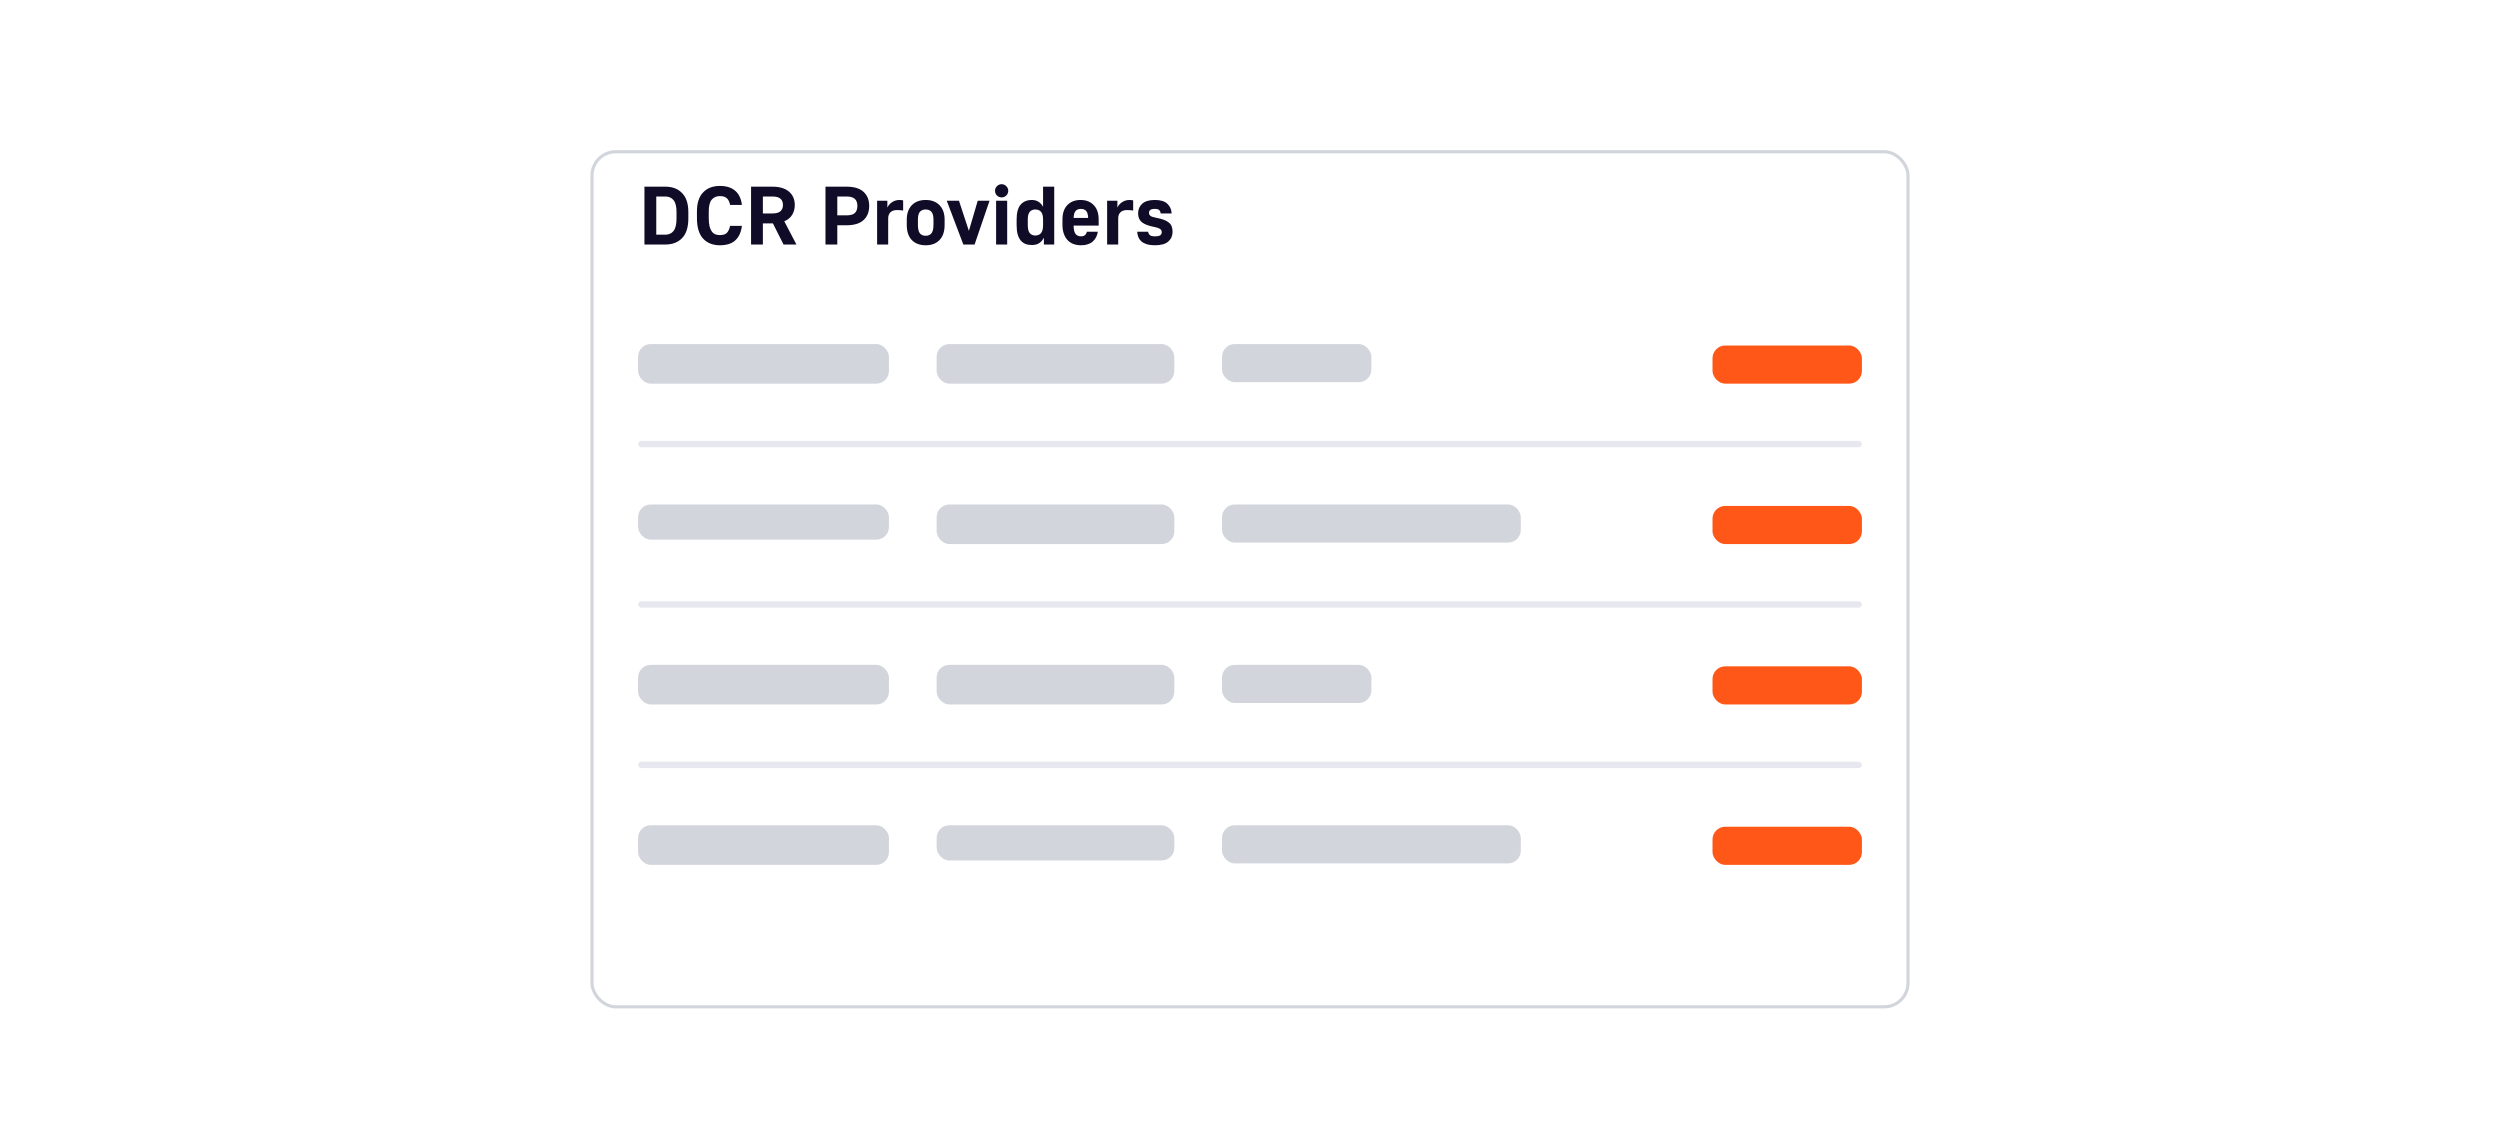 <svg width="568" height="259" viewBox="0 0 568 259" fill="none" xmlns="http://www.w3.org/2000/svg">
<g filter="url(#filter0_dd_322_10289)">
<rect x="134.139" y="24" width="299.722" height="195" rx="5.778" fill="white"/>
<rect x="134.5" y="24.361" width="299" height="194.278" rx="5.417" stroke="#D3D5DC" stroke-width="0.722"/>
</g>
<path d="M146.418 42.411H151.169C152.784 42.411 154.054 42.899 154.981 43.876C155.92 44.84 156.389 46.267 156.389 48.157V49.659C156.389 51.625 155.92 53.102 154.981 54.091C154.054 55.067 152.784 55.556 151.169 55.556H146.418V42.411ZM151.169 53.321C151.958 53.321 152.577 53.039 153.028 52.476C153.479 51.913 153.704 50.974 153.704 49.659V48.157C153.704 46.918 153.479 46.023 153.028 45.472C152.577 44.921 151.958 44.646 151.169 44.646H149.103V53.321H151.169ZM163.565 55.725C161.95 55.725 160.673 55.218 159.735 54.204C158.808 53.19 158.345 51.637 158.345 49.547V48.045C158.345 46.142 158.808 44.702 159.735 43.726C160.673 42.737 161.95 42.242 163.565 42.242C164.341 42.242 165.024 42.342 165.612 42.543C166.2 42.743 166.701 43.031 167.114 43.406C167.527 43.782 167.853 44.239 168.091 44.777C168.329 45.303 168.485 45.898 168.56 46.561H165.875C165.762 45.923 165.531 45.428 165.18 45.078C164.83 44.727 164.291 44.552 163.565 44.552C162.777 44.552 162.157 44.821 161.706 45.359C161.256 45.885 161.03 46.78 161.03 48.045V49.547C161.03 50.273 161.087 50.886 161.199 51.387C161.324 51.875 161.493 52.27 161.706 52.57C161.919 52.87 162.182 53.09 162.495 53.227C162.808 53.352 163.165 53.415 163.565 53.415C164.304 53.415 164.836 53.24 165.161 52.889C165.499 52.526 165.737 52 165.875 51.312H168.56C168.397 52.714 167.909 53.803 167.095 54.579C166.282 55.343 165.105 55.725 163.565 55.725ZM170.642 42.411H175.468C176.332 42.411 177.083 42.511 177.721 42.712C178.36 42.912 178.886 43.2 179.299 43.575C179.724 43.938 180.044 44.377 180.256 44.89C180.469 45.391 180.576 45.948 180.576 46.561C180.576 47.425 180.375 48.176 179.975 48.814C179.587 49.453 178.992 49.941 178.191 50.279L180.951 55.556H178.022L175.6 50.749H173.327V55.556H170.642V42.411ZM175.468 48.495C176.332 48.495 176.952 48.326 177.327 47.988C177.703 47.65 177.89 47.175 177.89 46.561C177.89 45.96 177.703 45.491 177.327 45.153C176.952 44.815 176.332 44.646 175.468 44.646H173.327V48.495H175.468ZM187.55 42.411H192.319C194.059 42.411 195.355 42.806 196.206 43.594C197.057 44.383 197.483 45.447 197.483 46.786C197.483 48.138 197.057 49.209 196.206 49.997C195.355 50.786 194.059 51.18 192.319 51.18H190.235V55.556H187.55V42.411ZM192.319 48.927C193.208 48.927 193.84 48.752 194.216 48.401C194.604 48.038 194.798 47.5 194.798 46.786C194.798 46.073 194.604 45.541 194.216 45.19C193.84 44.827 193.208 44.646 192.319 44.646H190.235V48.927H192.319ZM199.279 45.603H201.608V47.162C201.845 46.649 202.208 46.236 202.697 45.923C203.185 45.597 203.742 45.434 204.368 45.434C204.493 45.434 204.606 45.441 204.706 45.453C204.806 45.466 204.894 45.478 204.969 45.491C205.056 45.503 205.131 45.516 205.194 45.528V47.838C205.069 47.825 204.937 47.807 204.8 47.782C204.675 47.769 204.524 47.757 204.349 47.744C204.186 47.732 203.999 47.725 203.786 47.725C203.147 47.725 202.653 47.894 202.302 48.232C201.964 48.558 201.795 49.021 201.795 49.622V55.556H199.279V45.603ZM210.318 55.725C208.991 55.725 207.94 55.33 207.164 54.542C206.4 53.74 206.018 52.595 206.018 51.105V49.866C206.018 49.178 206.118 48.558 206.319 48.007C206.519 47.456 206.801 46.993 207.164 46.617C207.539 46.229 207.99 45.935 208.516 45.735C209.054 45.535 209.655 45.434 210.318 45.434C210.982 45.434 211.576 45.535 212.102 45.735C212.64 45.935 213.091 46.229 213.454 46.617C213.83 46.993 214.118 47.456 214.318 48.007C214.518 48.558 214.618 49.178 214.618 49.866V51.105C214.618 52.595 214.23 53.74 213.454 54.542C212.69 55.33 211.645 55.725 210.318 55.725ZM210.318 53.565C210.882 53.565 211.313 53.384 211.614 53.021C211.927 52.645 212.083 52.007 212.083 51.105V49.866C212.083 49.052 211.927 48.47 211.614 48.12C211.313 47.769 210.882 47.594 210.318 47.594C209.755 47.594 209.317 47.769 209.004 48.12C208.703 48.47 208.553 49.052 208.553 49.866V51.105C208.553 52.007 208.703 52.645 209.004 53.021C209.317 53.384 209.755 53.565 210.318 53.565ZM215.098 45.603H217.877L220.131 52.457L222.14 45.603H224.825L221.426 55.556H218.873L215.098 45.603ZM226.314 45.603H228.83V55.556H226.314V45.603ZM227.572 44.852C227.159 44.852 226.802 44.708 226.501 44.42C226.214 44.12 226.07 43.763 226.07 43.35C226.07 42.937 226.214 42.587 226.501 42.299C226.802 41.998 227.159 41.848 227.572 41.848C227.985 41.848 228.335 41.998 228.623 42.299C228.924 42.587 229.074 42.937 229.074 43.35C229.074 43.763 228.924 44.12 228.623 44.42C228.335 44.708 227.985 44.852 227.572 44.852ZM234.431 55.668C233.892 55.668 233.411 55.587 232.985 55.424C232.559 55.249 232.196 54.98 231.896 54.617C231.595 54.254 231.364 53.784 231.201 53.208C231.051 52.62 230.976 51.919 230.976 51.105V49.866C230.976 48.314 231.282 47.187 231.896 46.486C232.509 45.785 233.354 45.434 234.431 45.434C235.044 45.434 235.564 45.578 235.989 45.866C236.415 46.142 236.747 46.517 236.985 46.993V42.411H239.52V55.556H237.172V53.997C236.922 54.498 236.578 54.905 236.14 55.218C235.714 55.518 235.144 55.668 234.431 55.668ZM235.219 53.509C235.783 53.509 236.215 53.327 236.515 52.964C236.828 52.601 236.985 51.982 236.985 51.105V49.866C236.985 49.052 236.828 48.47 236.515 48.12C236.215 47.769 235.783 47.594 235.219 47.594C234.694 47.594 234.274 47.769 233.961 48.12C233.661 48.47 233.511 49.052 233.511 49.866V51.105C233.511 51.982 233.661 52.601 233.961 52.964C234.274 53.327 234.694 53.509 235.219 53.509ZM245.598 55.725C244.959 55.725 244.377 55.624 243.851 55.424C243.338 55.224 242.9 54.93 242.537 54.542C242.174 54.141 241.892 53.653 241.692 53.077C241.492 52.501 241.391 51.844 241.391 51.105V49.866C241.391 48.451 241.761 47.362 242.499 46.599C243.25 45.822 244.252 45.434 245.504 45.434C246.756 45.434 247.751 45.822 248.489 46.599C249.241 47.362 249.616 48.458 249.616 49.885V51.256H243.926C243.939 52.182 244.089 52.82 244.377 53.171C244.678 53.521 245.084 53.697 245.598 53.697C246.011 53.697 246.324 53.596 246.537 53.396C246.749 53.183 246.887 52.933 246.95 52.645H249.428C249.291 53.572 248.903 54.316 248.264 54.88C247.626 55.443 246.737 55.725 245.598 55.725ZM245.579 47.462C245.066 47.462 244.671 47.613 244.396 47.913C244.121 48.201 243.964 48.733 243.926 49.509H247.231C247.194 48.733 247.037 48.201 246.762 47.913C246.487 47.613 246.092 47.462 245.579 47.462ZM251.541 45.603H253.87V47.162C254.108 46.649 254.471 46.236 254.959 45.923C255.447 45.597 256.004 45.434 256.63 45.434C256.755 45.434 256.868 45.441 256.968 45.453C257.068 45.466 257.156 45.478 257.231 45.491C257.319 45.503 257.394 45.516 257.456 45.528V47.838C257.331 47.825 257.2 47.807 257.062 47.782C256.937 47.769 256.787 47.757 256.611 47.744C256.449 47.732 256.261 47.725 256.048 47.725C255.41 47.725 254.915 47.894 254.565 48.232C254.227 48.558 254.058 49.021 254.058 49.622V55.556H251.541V45.603ZM262.388 55.725C261.687 55.725 261.086 55.65 260.586 55.499C260.098 55.349 259.691 55.143 259.365 54.88C259.052 54.604 258.814 54.279 258.652 53.903C258.489 53.515 258.395 53.096 258.37 52.645H260.849C260.899 52.958 261.03 53.215 261.243 53.415C261.456 53.603 261.838 53.697 262.388 53.697C262.989 53.697 263.396 53.615 263.609 53.453C263.834 53.277 263.947 53.052 263.947 52.777C263.947 52.639 263.928 52.514 263.891 52.401C263.853 52.288 263.772 52.182 263.647 52.082C263.521 51.982 263.346 51.888 263.121 51.8C262.895 51.712 262.589 51.631 262.201 51.556C260.924 51.306 259.997 50.949 259.422 50.486C258.858 50.01 258.577 49.346 258.577 48.495C258.577 47.581 258.889 46.843 259.515 46.279C260.141 45.716 261.099 45.434 262.388 45.434C263.665 45.434 264.604 45.716 265.205 46.279C265.818 46.843 266.15 47.581 266.2 48.495H263.722C263.672 48.157 263.553 47.901 263.365 47.725C263.19 47.55 262.864 47.462 262.388 47.462C261.888 47.462 261.537 47.544 261.337 47.707C261.149 47.857 261.055 48.076 261.055 48.364C261.055 48.627 261.162 48.852 261.374 49.04C261.6 49.215 262.05 49.365 262.726 49.49C263.402 49.616 263.972 49.766 264.435 49.941C264.911 50.116 265.293 50.329 265.581 50.58C265.881 50.83 266.094 51.124 266.219 51.462C266.344 51.8 266.407 52.194 266.407 52.645C266.407 53.559 266.081 54.304 265.43 54.88C264.792 55.443 263.778 55.725 262.388 55.725Z" fill="#100C27"/>
<rect x="144.972" y="78.166" width="57" height="9" rx="2.889" fill="#D3D5DC"/>
<rect x="212.806" y="78.166" width="54" height="9" rx="2.889" fill="#D3D5DC"/>
<rect x="277.639" y="78.166" width="33.944" height="8.667" rx="2.889" fill="#D3D5DC"/>
<rect x="389.083" y="78.5" width="33.944" height="8.667" rx="2.889" fill="#FF5718"/>
<rect x="144.972" y="100.167" width="278.056" height="1.444" rx="0.722" fill="#E7E8EF"/>
<rect x="144.972" y="114.611" width="57" height="8" rx="2.889" fill="#D3D5DC"/>
<rect x="212.806" y="114.611" width="54" height="9" rx="2.889" fill="#D3D5DC"/>
<rect x="277.639" y="114.611" width="67.889" height="8.667" rx="2.889" fill="#D3D5DC"/>
<rect x="389.083" y="114.944" width="33.944" height="8.667" rx="2.889" fill="#FF5718"/>
<rect x="144.972" y="136.611" width="278.056" height="1.444" rx="0.722" fill="#E7E8EF"/>
<rect x="144.972" y="151.055" width="57" height="9" rx="2.889" fill="#D3D5DC"/>
<rect x="212.806" y="151.055" width="54" height="9" rx="2.889" fill="#D3D5DC"/>
<rect x="277.639" y="151.055" width="33.944" height="8.667" rx="2.889" fill="#D3D5DC"/>
<rect x="389.083" y="151.389" width="33.944" height="8.667" rx="2.889" fill="#FF5718"/>
<rect x="144.972" y="173.055" width="278.056" height="1.444" rx="0.722" fill="#E7E8EF"/>
<rect x="144.972" y="187.5" width="57" height="9" rx="2.889" fill="#D3D5DC"/>
<rect x="212.806" y="187.5" width="54" height="8" rx="2.889" fill="#D3D5DC"/>
<rect x="277.639" y="187.5" width="67.889" height="8.667" rx="2.889" fill="#D3D5DC"/>
<rect x="389.083" y="187.833" width="33.944" height="8.667" rx="2.889" fill="#FF5718"/>
<defs>
<filter id="filter0_dd_322_10289" x="125.472" y="22.556" width="317.056" height="212.333" filterUnits="userSpaceOnUse" color-interpolation-filters="sRGB">
<feFlood flood-opacity="0" result="BackgroundImageFix"/>
<feColorMatrix in="SourceAlpha" type="matrix" values="0 0 0 0 0 0 0 0 0 0 0 0 0 0 0 0 0 0 127 0" result="hardAlpha"/>
<feMorphology radius="2.167" operator="erode" in="SourceAlpha" result="effect1_dropShadow_322_10289"/>
<feOffset dy="7.222"/>
<feGaussianBlur stdDeviation="5.417"/>
<feComposite in2="hardAlpha" operator="out"/>
<feColorMatrix type="matrix" values="0 0 0 0 0.067 0 0 0 0 0.094 0 0 0 0 0.153 0 0 0 0.1 0"/>
<feBlend mode="normal" in2="BackgroundImageFix" result="effect1_dropShadow_322_10289"/>
<feColorMatrix in="SourceAlpha" type="matrix" values="0 0 0 0 0 0 0 0 0 0 0 0 0 0 0 0 0 0 127 0" result="hardAlpha"/>
<feMorphology radius="1.444" operator="erode" in="SourceAlpha" result="effect2_dropShadow_322_10289"/>
<feOffset dy="2.889"/>
<feGaussianBlur stdDeviation="2.167"/>
<feComposite in2="hardAlpha" operator="out"/>
<feColorMatrix type="matrix" values="0 0 0 0 0.067 0 0 0 0 0.094 0 0 0 0 0.153 0 0 0 0.06 0"/>
<feBlend mode="normal" in2="effect1_dropShadow_322_10289" result="effect2_dropShadow_322_10289"/>
<feBlend mode="normal" in="SourceGraphic" in2="effect2_dropShadow_322_10289" result="shape"/>
</filter>
</defs>
</svg>
